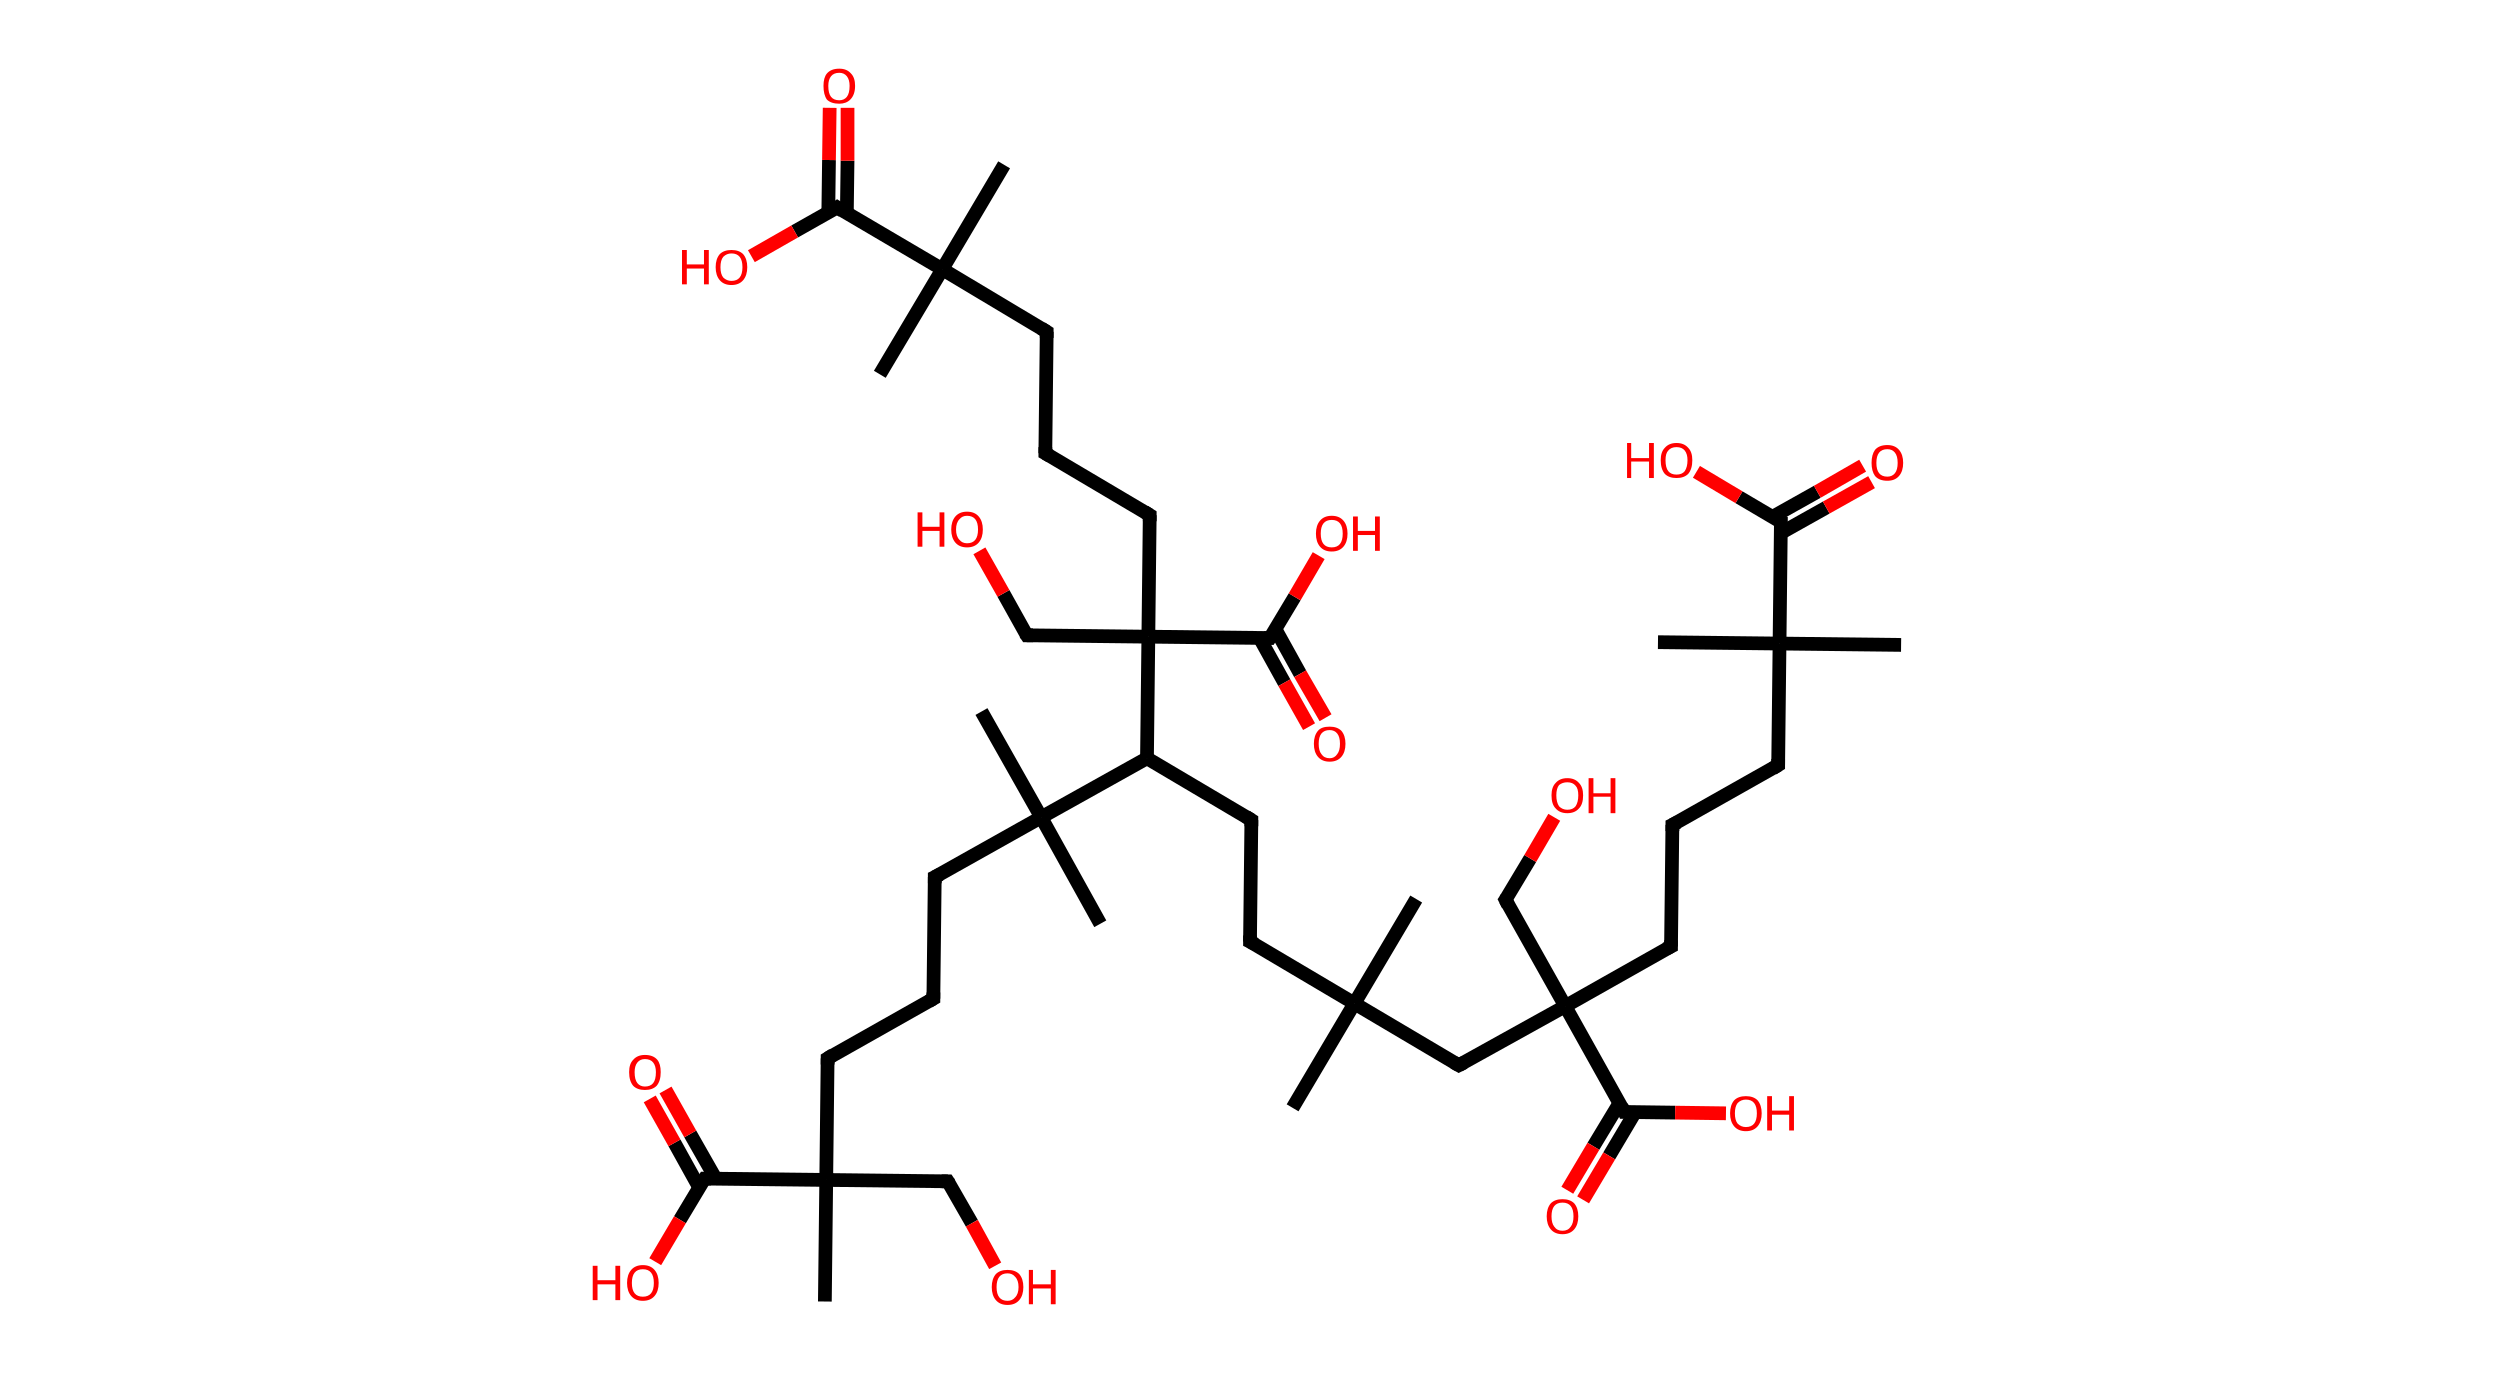 <?xml version='1.0' encoding='ASCII' standalone='yes'?>
<svg xmlns="http://www.w3.org/2000/svg" xmlns:rdkit="http://www.rdkit.org/xml" xmlns:xlink="http://www.w3.org/1999/xlink" version="1.1" baseProfile="full" xml:space="preserve" width="364px" height="200px" viewBox="0 0 364 200">
<!-- END OF HEADER -->
<rect style="opacity:1.0;fill:#FFFFFF;stroke:none" width="364.0" height="200.0" x="0.0" y="0.0"> </rect>
<path class="bond-0 atom-0 atom-1" d="M 188.2,161.3 L 197.2,146.1" style="fill:none;fill-rule:evenodd;stroke:#000000;stroke-width:2.0px;stroke-linecap:butt;stroke-linejoin:miter;stroke-opacity:1"/>
<path class="bond-1 atom-1 atom-2" d="M 197.2,146.1 L 206.2,130.9" style="fill:none;fill-rule:evenodd;stroke:#000000;stroke-width:2.0px;stroke-linecap:butt;stroke-linejoin:miter;stroke-opacity:1"/>
<path class="bond-2 atom-1 atom-3" d="M 197.2,146.1 L 182.0,137.1" style="fill:none;fill-rule:evenodd;stroke:#000000;stroke-width:2.0px;stroke-linecap:butt;stroke-linejoin:miter;stroke-opacity:1"/>
<path class="bond-3 atom-3 atom-4" d="M 182.0,137.1 L 182.2,119.4" style="fill:none;fill-rule:evenodd;stroke:#000000;stroke-width:2.0px;stroke-linecap:butt;stroke-linejoin:miter;stroke-opacity:1"/>
<path class="bond-4 atom-4 atom-5" d="M 182.2,119.4 L 167.0,110.4" style="fill:none;fill-rule:evenodd;stroke:#000000;stroke-width:2.0px;stroke-linecap:butt;stroke-linejoin:miter;stroke-opacity:1"/>
<path class="bond-5 atom-5 atom-6" d="M 167.0,110.4 L 151.6,119.0" style="fill:none;fill-rule:evenodd;stroke:#000000;stroke-width:2.0px;stroke-linecap:butt;stroke-linejoin:miter;stroke-opacity:1"/>
<path class="bond-6 atom-6 atom-7" d="M 151.6,119.0 L 142.9,103.6" style="fill:none;fill-rule:evenodd;stroke:#000000;stroke-width:2.0px;stroke-linecap:butt;stroke-linejoin:miter;stroke-opacity:1"/>
<path class="bond-7 atom-6 atom-8" d="M 151.6,119.0 L 160.2,134.5" style="fill:none;fill-rule:evenodd;stroke:#000000;stroke-width:2.0px;stroke-linecap:butt;stroke-linejoin:miter;stroke-opacity:1"/>
<path class="bond-8 atom-6 atom-9" d="M 151.6,119.0 L 136.1,127.7" style="fill:none;fill-rule:evenodd;stroke:#000000;stroke-width:2.0px;stroke-linecap:butt;stroke-linejoin:miter;stroke-opacity:1"/>
<path class="bond-9 atom-9 atom-10" d="M 136.1,127.7 L 135.9,145.4" style="fill:none;fill-rule:evenodd;stroke:#000000;stroke-width:2.0px;stroke-linecap:butt;stroke-linejoin:miter;stroke-opacity:1"/>
<path class="bond-10 atom-10 atom-11" d="M 135.9,145.4 L 120.5,154.1" style="fill:none;fill-rule:evenodd;stroke:#000000;stroke-width:2.0px;stroke-linecap:butt;stroke-linejoin:miter;stroke-opacity:1"/>
<path class="bond-11 atom-11 atom-12" d="M 120.5,154.1 L 120.3,171.8" style="fill:none;fill-rule:evenodd;stroke:#000000;stroke-width:2.0px;stroke-linecap:butt;stroke-linejoin:miter;stroke-opacity:1"/>
<path class="bond-12 atom-12 atom-13" d="M 120.3,171.8 L 120.1,189.5" style="fill:none;fill-rule:evenodd;stroke:#000000;stroke-width:2.0px;stroke-linecap:butt;stroke-linejoin:miter;stroke-opacity:1"/>
<path class="bond-13 atom-12 atom-14" d="M 120.3,171.8 L 138.0,172.0" style="fill:none;fill-rule:evenodd;stroke:#000000;stroke-width:2.0px;stroke-linecap:butt;stroke-linejoin:miter;stroke-opacity:1"/>
<path class="bond-14 atom-14 atom-15" d="M 138.0,172.0 L 141.5,178.1" style="fill:none;fill-rule:evenodd;stroke:#000000;stroke-width:2.0px;stroke-linecap:butt;stroke-linejoin:miter;stroke-opacity:1"/>
<path class="bond-14 atom-14 atom-15" d="M 141.5,178.1 L 144.9,184.3" style="fill:none;fill-rule:evenodd;stroke:#FF0000;stroke-width:2.0px;stroke-linecap:butt;stroke-linejoin:miter;stroke-opacity:1"/>
<path class="bond-15 atom-12 atom-16" d="M 120.3,171.8 L 102.6,171.6" style="fill:none;fill-rule:evenodd;stroke:#000000;stroke-width:2.0px;stroke-linecap:butt;stroke-linejoin:miter;stroke-opacity:1"/>
<path class="bond-16 atom-16 atom-17" d="M 104.2,171.6 L 100.5,165.1" style="fill:none;fill-rule:evenodd;stroke:#000000;stroke-width:2.0px;stroke-linecap:butt;stroke-linejoin:miter;stroke-opacity:1"/>
<path class="bond-16 atom-16 atom-17" d="M 100.5,165.1 L 96.9,158.7" style="fill:none;fill-rule:evenodd;stroke:#FF0000;stroke-width:2.0px;stroke-linecap:butt;stroke-linejoin:miter;stroke-opacity:1"/>
<path class="bond-16 atom-16 atom-17" d="M 101.8,172.9 L 98.2,166.4" style="fill:none;fill-rule:evenodd;stroke:#000000;stroke-width:2.0px;stroke-linecap:butt;stroke-linejoin:miter;stroke-opacity:1"/>
<path class="bond-16 atom-16 atom-17" d="M 98.2,166.4 L 94.6,160.0" style="fill:none;fill-rule:evenodd;stroke:#FF0000;stroke-width:2.0px;stroke-linecap:butt;stroke-linejoin:miter;stroke-opacity:1"/>
<path class="bond-17 atom-16 atom-18" d="M 102.6,171.6 L 99.0,177.6" style="fill:none;fill-rule:evenodd;stroke:#000000;stroke-width:2.0px;stroke-linecap:butt;stroke-linejoin:miter;stroke-opacity:1"/>
<path class="bond-17 atom-16 atom-18" d="M 99.0,177.6 L 95.4,183.7" style="fill:none;fill-rule:evenodd;stroke:#FF0000;stroke-width:2.0px;stroke-linecap:butt;stroke-linejoin:miter;stroke-opacity:1"/>
<path class="bond-18 atom-5 atom-19" d="M 167.0,110.4 L 167.2,92.7" style="fill:none;fill-rule:evenodd;stroke:#000000;stroke-width:2.0px;stroke-linecap:butt;stroke-linejoin:miter;stroke-opacity:1"/>
<path class="bond-19 atom-19 atom-20" d="M 167.2,92.7 L 149.5,92.5" style="fill:none;fill-rule:evenodd;stroke:#000000;stroke-width:2.0px;stroke-linecap:butt;stroke-linejoin:miter;stroke-opacity:1"/>
<path class="bond-20 atom-20 atom-21" d="M 149.5,92.5 L 146.1,86.4" style="fill:none;fill-rule:evenodd;stroke:#000000;stroke-width:2.0px;stroke-linecap:butt;stroke-linejoin:miter;stroke-opacity:1"/>
<path class="bond-20 atom-20 atom-21" d="M 146.1,86.4 L 142.6,80.2" style="fill:none;fill-rule:evenodd;stroke:#FF0000;stroke-width:2.0px;stroke-linecap:butt;stroke-linejoin:miter;stroke-opacity:1"/>
<path class="bond-21 atom-19 atom-22" d="M 167.2,92.7 L 167.4,75.0" style="fill:none;fill-rule:evenodd;stroke:#000000;stroke-width:2.0px;stroke-linecap:butt;stroke-linejoin:miter;stroke-opacity:1"/>
<path class="bond-22 atom-22 atom-23" d="M 167.4,75.0 L 152.2,66.0" style="fill:none;fill-rule:evenodd;stroke:#000000;stroke-width:2.0px;stroke-linecap:butt;stroke-linejoin:miter;stroke-opacity:1"/>
<path class="bond-23 atom-23 atom-24" d="M 152.2,66.0 L 152.4,48.3" style="fill:none;fill-rule:evenodd;stroke:#000000;stroke-width:2.0px;stroke-linecap:butt;stroke-linejoin:miter;stroke-opacity:1"/>
<path class="bond-24 atom-24 atom-25" d="M 152.4,48.3 L 137.2,39.2" style="fill:none;fill-rule:evenodd;stroke:#000000;stroke-width:2.0px;stroke-linecap:butt;stroke-linejoin:miter;stroke-opacity:1"/>
<path class="bond-25 atom-25 atom-26" d="M 137.2,39.2 L 128.1,54.5" style="fill:none;fill-rule:evenodd;stroke:#000000;stroke-width:2.0px;stroke-linecap:butt;stroke-linejoin:miter;stroke-opacity:1"/>
<path class="bond-26 atom-25 atom-27" d="M 137.2,39.2 L 146.2,24.0" style="fill:none;fill-rule:evenodd;stroke:#000000;stroke-width:2.0px;stroke-linecap:butt;stroke-linejoin:miter;stroke-opacity:1"/>
<path class="bond-27 atom-25 atom-28" d="M 137.2,39.2 L 121.9,30.2" style="fill:none;fill-rule:evenodd;stroke:#000000;stroke-width:2.0px;stroke-linecap:butt;stroke-linejoin:miter;stroke-opacity:1"/>
<path class="bond-28 atom-28 atom-29" d="M 123.3,31.0 L 123.4,23.4" style="fill:none;fill-rule:evenodd;stroke:#000000;stroke-width:2.0px;stroke-linecap:butt;stroke-linejoin:miter;stroke-opacity:1"/>
<path class="bond-28 atom-28 atom-29" d="M 123.4,23.4 L 123.4,15.7" style="fill:none;fill-rule:evenodd;stroke:#FF0000;stroke-width:2.0px;stroke-linecap:butt;stroke-linejoin:miter;stroke-opacity:1"/>
<path class="bond-28 atom-28 atom-29" d="M 120.6,31.0 L 120.7,23.3" style="fill:none;fill-rule:evenodd;stroke:#000000;stroke-width:2.0px;stroke-linecap:butt;stroke-linejoin:miter;stroke-opacity:1"/>
<path class="bond-28 atom-28 atom-29" d="M 120.7,23.3 L 120.8,15.7" style="fill:none;fill-rule:evenodd;stroke:#FF0000;stroke-width:2.0px;stroke-linecap:butt;stroke-linejoin:miter;stroke-opacity:1"/>
<path class="bond-29 atom-28 atom-30" d="M 121.9,30.2 L 115.7,33.7" style="fill:none;fill-rule:evenodd;stroke:#000000;stroke-width:2.0px;stroke-linecap:butt;stroke-linejoin:miter;stroke-opacity:1"/>
<path class="bond-29 atom-28 atom-30" d="M 115.7,33.7 L 109.4,37.3" style="fill:none;fill-rule:evenodd;stroke:#FF0000;stroke-width:2.0px;stroke-linecap:butt;stroke-linejoin:miter;stroke-opacity:1"/>
<path class="bond-30 atom-19 atom-31" d="M 167.2,92.7 L 184.9,92.9" style="fill:none;fill-rule:evenodd;stroke:#000000;stroke-width:2.0px;stroke-linecap:butt;stroke-linejoin:miter;stroke-opacity:1"/>
<path class="bond-31 atom-31 atom-32" d="M 183.4,92.9 L 187.0,99.4" style="fill:none;fill-rule:evenodd;stroke:#000000;stroke-width:2.0px;stroke-linecap:butt;stroke-linejoin:miter;stroke-opacity:1"/>
<path class="bond-31 atom-31 atom-32" d="M 187.0,99.4 L 190.6,105.8" style="fill:none;fill-rule:evenodd;stroke:#FF0000;stroke-width:2.0px;stroke-linecap:butt;stroke-linejoin:miter;stroke-opacity:1"/>
<path class="bond-31 atom-31 atom-32" d="M 185.7,91.6 L 189.3,98.1" style="fill:none;fill-rule:evenodd;stroke:#000000;stroke-width:2.0px;stroke-linecap:butt;stroke-linejoin:miter;stroke-opacity:1"/>
<path class="bond-31 atom-31 atom-32" d="M 189.3,98.1 L 193.0,104.5" style="fill:none;fill-rule:evenodd;stroke:#FF0000;stroke-width:2.0px;stroke-linecap:butt;stroke-linejoin:miter;stroke-opacity:1"/>
<path class="bond-32 atom-31 atom-33" d="M 184.9,92.9 L 188.5,86.9" style="fill:none;fill-rule:evenodd;stroke:#000000;stroke-width:2.0px;stroke-linecap:butt;stroke-linejoin:miter;stroke-opacity:1"/>
<path class="bond-32 atom-31 atom-33" d="M 188.5,86.9 L 192.0,80.9" style="fill:none;fill-rule:evenodd;stroke:#FF0000;stroke-width:2.0px;stroke-linecap:butt;stroke-linejoin:miter;stroke-opacity:1"/>
<path class="bond-33 atom-1 atom-34" d="M 197.2,146.1 L 212.4,155.1" style="fill:none;fill-rule:evenodd;stroke:#000000;stroke-width:2.0px;stroke-linecap:butt;stroke-linejoin:miter;stroke-opacity:1"/>
<path class="bond-34 atom-34 atom-35" d="M 212.4,155.1 L 227.9,146.5" style="fill:none;fill-rule:evenodd;stroke:#000000;stroke-width:2.0px;stroke-linecap:butt;stroke-linejoin:miter;stroke-opacity:1"/>
<path class="bond-35 atom-35 atom-36" d="M 227.9,146.5 L 219.2,131.0" style="fill:none;fill-rule:evenodd;stroke:#000000;stroke-width:2.0px;stroke-linecap:butt;stroke-linejoin:miter;stroke-opacity:1"/>
<path class="bond-36 atom-36 atom-37" d="M 219.2,131.0 L 222.8,125.0" style="fill:none;fill-rule:evenodd;stroke:#000000;stroke-width:2.0px;stroke-linecap:butt;stroke-linejoin:miter;stroke-opacity:1"/>
<path class="bond-36 atom-36 atom-37" d="M 222.8,125.0 L 226.3,119.0" style="fill:none;fill-rule:evenodd;stroke:#FF0000;stroke-width:2.0px;stroke-linecap:butt;stroke-linejoin:miter;stroke-opacity:1"/>
<path class="bond-37 atom-35 atom-38" d="M 227.9,146.5 L 243.3,137.8" style="fill:none;fill-rule:evenodd;stroke:#000000;stroke-width:2.0px;stroke-linecap:butt;stroke-linejoin:miter;stroke-opacity:1"/>
<path class="bond-38 atom-38 atom-39" d="M 243.3,137.8 L 243.5,120.1" style="fill:none;fill-rule:evenodd;stroke:#000000;stroke-width:2.0px;stroke-linecap:butt;stroke-linejoin:miter;stroke-opacity:1"/>
<path class="bond-39 atom-39 atom-40" d="M 243.5,120.1 L 258.9,111.4" style="fill:none;fill-rule:evenodd;stroke:#000000;stroke-width:2.0px;stroke-linecap:butt;stroke-linejoin:miter;stroke-opacity:1"/>
<path class="bond-40 atom-40 atom-41" d="M 258.9,111.4 L 259.1,93.7" style="fill:none;fill-rule:evenodd;stroke:#000000;stroke-width:2.0px;stroke-linecap:butt;stroke-linejoin:miter;stroke-opacity:1"/>
<path class="bond-41 atom-41 atom-42" d="M 259.1,93.7 L 241.4,93.5" style="fill:none;fill-rule:evenodd;stroke:#000000;stroke-width:2.0px;stroke-linecap:butt;stroke-linejoin:miter;stroke-opacity:1"/>
<path class="bond-42 atom-41 atom-43" d="M 259.1,93.7 L 276.8,93.9" style="fill:none;fill-rule:evenodd;stroke:#000000;stroke-width:2.0px;stroke-linecap:butt;stroke-linejoin:miter;stroke-opacity:1"/>
<path class="bond-43 atom-41 atom-44" d="M 259.1,93.7 L 259.3,76.0" style="fill:none;fill-rule:evenodd;stroke:#000000;stroke-width:2.0px;stroke-linecap:butt;stroke-linejoin:miter;stroke-opacity:1"/>
<path class="bond-44 atom-44 atom-45" d="M 259.3,77.6 L 265.9,73.9" style="fill:none;fill-rule:evenodd;stroke:#000000;stroke-width:2.0px;stroke-linecap:butt;stroke-linejoin:miter;stroke-opacity:1"/>
<path class="bond-44 atom-44 atom-45" d="M 265.9,73.9 L 272.5,70.2" style="fill:none;fill-rule:evenodd;stroke:#FF0000;stroke-width:2.0px;stroke-linecap:butt;stroke-linejoin:miter;stroke-opacity:1"/>
<path class="bond-44 atom-44 atom-45" d="M 258.0,75.3 L 264.6,71.6" style="fill:none;fill-rule:evenodd;stroke:#000000;stroke-width:2.0px;stroke-linecap:butt;stroke-linejoin:miter;stroke-opacity:1"/>
<path class="bond-44 atom-44 atom-45" d="M 264.6,71.6 L 271.2,67.8" style="fill:none;fill-rule:evenodd;stroke:#FF0000;stroke-width:2.0px;stroke-linecap:butt;stroke-linejoin:miter;stroke-opacity:1"/>
<path class="bond-45 atom-44 atom-46" d="M 259.3,76.0 L 253.2,72.4" style="fill:none;fill-rule:evenodd;stroke:#000000;stroke-width:2.0px;stroke-linecap:butt;stroke-linejoin:miter;stroke-opacity:1"/>
<path class="bond-45 atom-44 atom-46" d="M 253.2,72.4 L 247.0,68.7" style="fill:none;fill-rule:evenodd;stroke:#FF0000;stroke-width:2.0px;stroke-linecap:butt;stroke-linejoin:miter;stroke-opacity:1"/>
<path class="bond-46 atom-35 atom-47" d="M 227.9,146.5 L 236.5,161.9" style="fill:none;fill-rule:evenodd;stroke:#000000;stroke-width:2.0px;stroke-linecap:butt;stroke-linejoin:miter;stroke-opacity:1"/>
<path class="bond-47 atom-47 atom-48" d="M 235.8,160.6 L 232.0,166.9" style="fill:none;fill-rule:evenodd;stroke:#000000;stroke-width:2.0px;stroke-linecap:butt;stroke-linejoin:miter;stroke-opacity:1"/>
<path class="bond-47 atom-47 atom-48" d="M 232.0,166.9 L 228.2,173.3" style="fill:none;fill-rule:evenodd;stroke:#FF0000;stroke-width:2.0px;stroke-linecap:butt;stroke-linejoin:miter;stroke-opacity:1"/>
<path class="bond-47 atom-47 atom-48" d="M 238.1,161.9 L 234.3,168.3" style="fill:none;fill-rule:evenodd;stroke:#000000;stroke-width:2.0px;stroke-linecap:butt;stroke-linejoin:miter;stroke-opacity:1"/>
<path class="bond-47 atom-47 atom-48" d="M 234.3,168.3 L 230.5,174.7" style="fill:none;fill-rule:evenodd;stroke:#FF0000;stroke-width:2.0px;stroke-linecap:butt;stroke-linejoin:miter;stroke-opacity:1"/>
<path class="bond-48 atom-47 atom-49" d="M 236.5,161.9 L 243.9,162.0" style="fill:none;fill-rule:evenodd;stroke:#000000;stroke-width:2.0px;stroke-linecap:butt;stroke-linejoin:miter;stroke-opacity:1"/>
<path class="bond-48 atom-47 atom-49" d="M 243.9,162.0 L 251.3,162.1" style="fill:none;fill-rule:evenodd;stroke:#FF0000;stroke-width:2.0px;stroke-linecap:butt;stroke-linejoin:miter;stroke-opacity:1"/>
<path d="M 182.8,137.5 L 182.0,137.1 L 182.0,136.2" style="fill:none;stroke:#000000;stroke-width:2.0px;stroke-linecap:butt;stroke-linejoin:miter;stroke-opacity:1;"/>
<path d="M 182.2,120.3 L 182.2,119.4 L 181.4,118.9" style="fill:none;stroke:#000000;stroke-width:2.0px;stroke-linecap:butt;stroke-linejoin:miter;stroke-opacity:1;"/>
<path d="M 136.9,127.3 L 136.1,127.7 L 136.1,128.6" style="fill:none;stroke:#000000;stroke-width:2.0px;stroke-linecap:butt;stroke-linejoin:miter;stroke-opacity:1;"/>
<path d="M 135.9,144.5 L 135.9,145.4 L 135.2,145.8" style="fill:none;stroke:#000000;stroke-width:2.0px;stroke-linecap:butt;stroke-linejoin:miter;stroke-opacity:1;"/>
<path d="M 121.3,153.6 L 120.5,154.1 L 120.5,155.0" style="fill:none;stroke:#000000;stroke-width:2.0px;stroke-linecap:butt;stroke-linejoin:miter;stroke-opacity:1;"/>
<path d="M 137.1,172.0 L 138.0,172.0 L 138.2,172.3" style="fill:none;stroke:#000000;stroke-width:2.0px;stroke-linecap:butt;stroke-linejoin:miter;stroke-opacity:1;"/>
<path d="M 103.5,171.6 L 102.6,171.6 L 102.4,171.9" style="fill:none;stroke:#000000;stroke-width:2.0px;stroke-linecap:butt;stroke-linejoin:miter;stroke-opacity:1;"/>
<path d="M 150.4,92.5 L 149.5,92.5 L 149.3,92.2" style="fill:none;stroke:#000000;stroke-width:2.0px;stroke-linecap:butt;stroke-linejoin:miter;stroke-opacity:1;"/>
<path d="M 167.4,75.9 L 167.4,75.0 L 166.6,74.5" style="fill:none;stroke:#000000;stroke-width:2.0px;stroke-linecap:butt;stroke-linejoin:miter;stroke-opacity:1;"/>
<path d="M 152.9,66.4 L 152.2,66.0 L 152.2,65.1" style="fill:none;stroke:#000000;stroke-width:2.0px;stroke-linecap:butt;stroke-linejoin:miter;stroke-opacity:1;"/>
<path d="M 152.4,49.2 L 152.4,48.3 L 151.6,47.8" style="fill:none;stroke:#000000;stroke-width:2.0px;stroke-linecap:butt;stroke-linejoin:miter;stroke-opacity:1;"/>
<path d="M 122.7,30.7 L 121.9,30.2 L 121.6,30.4" style="fill:none;stroke:#000000;stroke-width:2.0px;stroke-linecap:butt;stroke-linejoin:miter;stroke-opacity:1;"/>
<path d="M 184.0,92.9 L 184.9,92.9 L 185.1,92.6" style="fill:none;stroke:#000000;stroke-width:2.0px;stroke-linecap:butt;stroke-linejoin:miter;stroke-opacity:1;"/>
<path d="M 211.7,154.7 L 212.4,155.1 L 213.2,154.7" style="fill:none;stroke:#000000;stroke-width:2.0px;stroke-linecap:butt;stroke-linejoin:miter;stroke-opacity:1;"/>
<path d="M 219.6,131.8 L 219.2,131.0 L 219.4,130.7" style="fill:none;stroke:#000000;stroke-width:2.0px;stroke-linecap:butt;stroke-linejoin:miter;stroke-opacity:1;"/>
<path d="M 242.5,138.2 L 243.3,137.8 L 243.3,136.9" style="fill:none;stroke:#000000;stroke-width:2.0px;stroke-linecap:butt;stroke-linejoin:miter;stroke-opacity:1;"/>
<path d="M 243.5,121.0 L 243.5,120.1 L 244.3,119.7" style="fill:none;stroke:#000000;stroke-width:2.0px;stroke-linecap:butt;stroke-linejoin:miter;stroke-opacity:1;"/>
<path d="M 258.1,111.9 L 258.9,111.4 L 258.9,110.5" style="fill:none;stroke:#000000;stroke-width:2.0px;stroke-linecap:butt;stroke-linejoin:miter;stroke-opacity:1;"/>
<path d="M 259.3,76.9 L 259.3,76.0 L 259.0,75.9" style="fill:none;stroke:#000000;stroke-width:2.0px;stroke-linecap:butt;stroke-linejoin:miter;stroke-opacity:1;"/>
<path d="M 236.1,161.1 L 236.5,161.9 L 236.9,161.9" style="fill:none;stroke:#000000;stroke-width:2.0px;stroke-linecap:butt;stroke-linejoin:miter;stroke-opacity:1;"/>
<path class="atom-15" d="M 144.4 187.4 Q 144.4 186.2, 145.0 185.5 Q 145.6 184.9, 146.7 184.9 Q 147.8 184.9, 148.4 185.5 Q 149.0 186.2, 149.0 187.4 Q 149.0 188.6, 148.4 189.3 Q 147.8 190.0, 146.7 190.0 Q 145.6 190.0, 145.0 189.3 Q 144.4 188.6, 144.4 187.4 M 146.7 189.4 Q 147.4 189.4, 147.8 188.9 Q 148.3 188.4, 148.3 187.4 Q 148.3 186.4, 147.8 185.9 Q 147.4 185.4, 146.7 185.4 Q 145.9 185.4, 145.5 185.9 Q 145.1 186.4, 145.1 187.4 Q 145.1 188.4, 145.5 188.9 Q 145.9 189.4, 146.7 189.4 " fill="#FF0000"/>
<path class="atom-15" d="M 149.8 184.9 L 150.4 184.9 L 150.4 187.0 L 153.0 187.0 L 153.0 184.9 L 153.7 184.9 L 153.7 189.9 L 153.0 189.9 L 153.0 187.6 L 150.4 187.6 L 150.4 189.9 L 149.8 189.9 L 149.8 184.9 " fill="#FF0000"/>
<path class="atom-17" d="M 91.6 156.1 Q 91.6 154.9, 92.2 154.3 Q 92.8 153.6, 93.9 153.6 Q 95.1 153.6, 95.7 154.3 Q 96.2 154.9, 96.2 156.1 Q 96.2 157.4, 95.6 158.1 Q 95.0 158.7, 93.9 158.7 Q 92.8 158.7, 92.2 158.1 Q 91.6 157.4, 91.6 156.1 M 93.9 158.2 Q 94.7 158.2, 95.1 157.7 Q 95.5 157.2, 95.5 156.1 Q 95.5 155.2, 95.1 154.7 Q 94.7 154.2, 93.9 154.2 Q 93.2 154.2, 92.8 154.7 Q 92.4 155.2, 92.4 156.1 Q 92.4 157.2, 92.8 157.7 Q 93.2 158.2, 93.9 158.2 " fill="#FF0000"/>
<path class="atom-18" d="M 86.3 184.3 L 87.0 184.3 L 87.0 186.4 L 89.6 186.4 L 89.6 184.3 L 90.3 184.3 L 90.3 189.3 L 89.6 189.3 L 89.6 187.0 L 87.0 187.0 L 87.0 189.3 L 86.3 189.3 L 86.3 184.3 " fill="#FF0000"/>
<path class="atom-18" d="M 91.3 186.8 Q 91.3 185.6, 91.9 184.9 Q 92.5 184.2, 93.6 184.2 Q 94.7 184.2, 95.3 184.9 Q 95.9 185.6, 95.9 186.8 Q 95.9 188.0, 95.3 188.7 Q 94.7 189.4, 93.6 189.4 Q 92.5 189.4, 91.9 188.7 Q 91.3 188.0, 91.3 186.8 M 93.6 188.8 Q 94.4 188.8, 94.8 188.3 Q 95.2 187.8, 95.2 186.8 Q 95.2 185.8, 94.8 185.3 Q 94.4 184.8, 93.6 184.8 Q 92.8 184.8, 92.4 185.3 Q 92.0 185.8, 92.0 186.8 Q 92.0 187.8, 92.4 188.3 Q 92.8 188.8, 93.6 188.8 " fill="#FF0000"/>
<path class="atom-21" d="M 133.6 74.6 L 134.3 74.6 L 134.3 76.7 L 136.8 76.7 L 136.8 74.6 L 137.5 74.6 L 137.5 79.6 L 136.8 79.6 L 136.8 77.3 L 134.3 77.3 L 134.3 79.6 L 133.6 79.6 L 133.6 74.6 " fill="#FF0000"/>
<path class="atom-21" d="M 138.5 77.1 Q 138.5 75.9, 139.1 75.2 Q 139.7 74.5, 140.8 74.5 Q 141.9 74.5, 142.5 75.2 Q 143.1 75.9, 143.1 77.1 Q 143.1 78.3, 142.5 79.0 Q 141.9 79.7, 140.8 79.7 Q 139.7 79.7, 139.1 79.0 Q 138.5 78.3, 138.5 77.1 M 140.8 79.1 Q 141.6 79.1, 142.0 78.6 Q 142.4 78.1, 142.4 77.1 Q 142.4 76.1, 142.0 75.6 Q 141.6 75.1, 140.8 75.1 Q 140.1 75.1, 139.7 75.6 Q 139.2 76.1, 139.2 77.1 Q 139.2 78.1, 139.7 78.6 Q 140.1 79.1, 140.8 79.1 " fill="#FF0000"/>
<path class="atom-29" d="M 119.9 12.5 Q 119.9 11.3, 120.4 10.7 Q 121.0 10.0, 122.2 10.0 Q 123.3 10.0, 123.9 10.7 Q 124.5 11.3, 124.5 12.5 Q 124.5 13.8, 123.8 14.5 Q 123.2 15.1, 122.2 15.1 Q 121.0 15.1, 120.4 14.5 Q 119.9 13.8, 119.9 12.5 M 122.2 14.6 Q 122.9 14.6, 123.3 14.1 Q 123.7 13.6, 123.7 12.5 Q 123.7 11.6, 123.3 11.1 Q 122.9 10.6, 122.2 10.6 Q 121.4 10.6, 121.0 11.1 Q 120.6 11.6, 120.6 12.5 Q 120.6 13.6, 121.0 14.1 Q 121.4 14.6, 122.2 14.6 " fill="#FF0000"/>
<path class="atom-30" d="M 99.3 36.4 L 100.0 36.4 L 100.0 38.5 L 102.5 38.5 L 102.5 36.4 L 103.2 36.4 L 103.2 41.4 L 102.5 41.4 L 102.5 39.1 L 100.0 39.1 L 100.0 41.4 L 99.3 41.4 L 99.3 36.4 " fill="#FF0000"/>
<path class="atom-30" d="M 104.2 38.9 Q 104.2 37.7, 104.8 37.0 Q 105.4 36.4, 106.5 36.4 Q 107.6 36.4, 108.2 37.0 Q 108.8 37.7, 108.8 38.9 Q 108.8 40.1, 108.2 40.8 Q 107.6 41.5, 106.5 41.5 Q 105.4 41.5, 104.8 40.8 Q 104.2 40.1, 104.2 38.9 M 106.5 40.9 Q 107.3 40.9, 107.7 40.4 Q 108.1 39.9, 108.1 38.9 Q 108.1 37.9, 107.7 37.4 Q 107.3 36.9, 106.5 36.9 Q 105.8 36.9, 105.3 37.4 Q 104.9 37.9, 104.9 38.9 Q 104.9 39.9, 105.3 40.4 Q 105.8 40.9, 106.5 40.9 " fill="#FF0000"/>
<path class="atom-32" d="M 191.3 108.3 Q 191.3 107.1, 191.9 106.4 Q 192.4 105.8, 193.6 105.8 Q 194.7 105.8, 195.3 106.4 Q 195.9 107.1, 195.9 108.3 Q 195.9 109.5, 195.3 110.2 Q 194.7 110.9, 193.6 110.9 Q 192.5 110.9, 191.9 110.2 Q 191.3 109.5, 191.3 108.3 M 193.6 110.4 Q 194.3 110.4, 194.7 109.8 Q 195.1 109.3, 195.1 108.3 Q 195.1 107.3, 194.7 106.8 Q 194.3 106.3, 193.6 106.3 Q 192.8 106.3, 192.4 106.8 Q 192.0 107.3, 192.0 108.3 Q 192.0 109.3, 192.4 109.8 Q 192.8 110.4, 193.6 110.4 " fill="#FF0000"/>
<path class="atom-33" d="M 191.6 77.7 Q 191.6 76.5, 192.2 75.8 Q 192.8 75.1, 193.9 75.1 Q 195.0 75.1, 195.6 75.8 Q 196.2 76.5, 196.2 77.7 Q 196.2 78.9, 195.6 79.6 Q 195.0 80.3, 193.9 80.3 Q 192.8 80.3, 192.2 79.6 Q 191.6 78.9, 191.6 77.7 M 193.9 79.7 Q 194.7 79.7, 195.1 79.2 Q 195.5 78.7, 195.5 77.7 Q 195.5 76.7, 195.1 76.2 Q 194.7 75.7, 193.9 75.7 Q 193.1 75.7, 192.7 76.2 Q 192.3 76.7, 192.3 77.7 Q 192.3 78.7, 192.7 79.2 Q 193.1 79.7, 193.9 79.7 " fill="#FF0000"/>
<path class="atom-33" d="M 197.0 75.2 L 197.7 75.2 L 197.7 77.3 L 200.2 77.3 L 200.2 75.2 L 200.9 75.2 L 200.9 80.2 L 200.2 80.2 L 200.2 77.9 L 197.7 77.9 L 197.7 80.2 L 197.0 80.2 L 197.0 75.2 " fill="#FF0000"/>
<path class="atom-37" d="M 225.9 115.8 Q 225.9 114.6, 226.5 114.0 Q 227.1 113.3, 228.2 113.3 Q 229.3 113.3, 229.9 114.0 Q 230.5 114.6, 230.5 115.8 Q 230.5 117.1, 229.9 117.7 Q 229.3 118.4, 228.2 118.4 Q 227.1 118.4, 226.5 117.7 Q 225.9 117.1, 225.9 115.8 M 228.2 117.9 Q 229.0 117.9, 229.4 117.4 Q 229.8 116.8, 229.8 115.8 Q 229.8 114.8, 229.4 114.4 Q 229.0 113.9, 228.2 113.9 Q 227.5 113.9, 227.0 114.3 Q 226.6 114.8, 226.6 115.8 Q 226.6 116.8, 227.0 117.4 Q 227.5 117.9, 228.2 117.9 " fill="#FF0000"/>
<path class="atom-37" d="M 231.3 113.3 L 232.0 113.3 L 232.0 115.5 L 234.5 115.5 L 234.5 113.3 L 235.2 113.3 L 235.2 118.4 L 234.5 118.4 L 234.5 116.0 L 232.0 116.0 L 232.0 118.4 L 231.3 118.4 L 231.3 113.3 " fill="#FF0000"/>
<path class="atom-45" d="M 272.5 67.4 Q 272.5 66.2, 273.0 65.5 Q 273.6 64.8, 274.8 64.8 Q 275.9 64.8, 276.5 65.5 Q 277.1 66.2, 277.1 67.4 Q 277.1 68.6, 276.5 69.3 Q 275.9 70.0, 274.8 70.0 Q 273.6 70.0, 273.0 69.3 Q 272.5 68.6, 272.5 67.4 M 274.8 69.4 Q 275.5 69.4, 275.9 68.9 Q 276.3 68.4, 276.3 67.4 Q 276.3 66.4, 275.9 65.9 Q 275.5 65.4, 274.8 65.4 Q 274.0 65.4, 273.6 65.9 Q 273.2 66.4, 273.2 67.4 Q 273.2 68.4, 273.6 68.9 Q 274.0 69.4, 274.8 69.4 " fill="#FF0000"/>
<path class="atom-46" d="M 236.9 64.5 L 237.5 64.5 L 237.5 66.7 L 240.1 66.7 L 240.1 64.5 L 240.8 64.5 L 240.8 69.6 L 240.1 69.6 L 240.1 67.2 L 237.5 67.2 L 237.5 69.6 L 236.9 69.6 L 236.9 64.5 " fill="#FF0000"/>
<path class="atom-46" d="M 241.8 67.0 Q 241.8 65.8, 242.4 65.2 Q 243.0 64.5, 244.1 64.5 Q 245.2 64.5, 245.8 65.2 Q 246.4 65.8, 246.4 67.0 Q 246.4 68.3, 245.8 69.0 Q 245.2 69.6, 244.1 69.6 Q 243.0 69.6, 242.4 69.0 Q 241.8 68.3, 241.8 67.0 M 244.1 69.1 Q 244.9 69.1, 245.3 68.6 Q 245.7 68.0, 245.7 67.0 Q 245.7 66.1, 245.3 65.6 Q 244.9 65.1, 244.1 65.1 Q 243.3 65.1, 242.9 65.6 Q 242.5 66.0, 242.5 67.0 Q 242.5 68.1, 242.9 68.6 Q 243.3 69.1, 244.1 69.1 " fill="#FF0000"/>
<path class="atom-48" d="M 225.2 177.1 Q 225.2 175.9, 225.8 175.2 Q 226.4 174.6, 227.5 174.6 Q 228.6 174.6, 229.2 175.2 Q 229.8 175.9, 229.8 177.1 Q 229.8 178.3, 229.2 179.0 Q 228.6 179.7, 227.5 179.7 Q 226.4 179.7, 225.8 179.0 Q 225.2 178.3, 225.2 177.1 M 227.5 179.2 Q 228.3 179.2, 228.7 178.6 Q 229.1 178.1, 229.1 177.1 Q 229.1 176.1, 228.7 175.6 Q 228.3 175.1, 227.5 175.1 Q 226.7 175.1, 226.3 175.6 Q 225.9 176.1, 225.9 177.1 Q 225.9 178.1, 226.3 178.6 Q 226.7 179.2, 227.5 179.2 " fill="#FF0000"/>
<path class="atom-49" d="M 251.9 162.1 Q 251.9 160.9, 252.5 160.2 Q 253.1 159.6, 254.2 159.6 Q 255.3 159.6, 255.9 160.2 Q 256.5 160.9, 256.5 162.1 Q 256.5 163.3, 255.9 164.0 Q 255.3 164.7, 254.2 164.7 Q 253.1 164.7, 252.5 164.0 Q 251.9 163.3, 251.9 162.1 M 254.2 164.1 Q 255.0 164.1, 255.4 163.6 Q 255.8 163.1, 255.8 162.1 Q 255.8 161.1, 255.4 160.6 Q 255.0 160.1, 254.2 160.1 Q 253.5 160.1, 253.0 160.6 Q 252.6 161.1, 252.6 162.1 Q 252.6 163.1, 253.0 163.6 Q 253.5 164.1, 254.2 164.1 " fill="#FF0000"/>
<path class="atom-49" d="M 257.3 159.6 L 258.0 159.6 L 258.0 161.7 L 260.5 161.7 L 260.5 159.6 L 261.2 159.6 L 261.2 164.6 L 260.5 164.6 L 260.5 162.3 L 258.0 162.3 L 258.0 164.6 L 257.3 164.6 L 257.3 159.6 " fill="#FF0000"/>
</svg>

